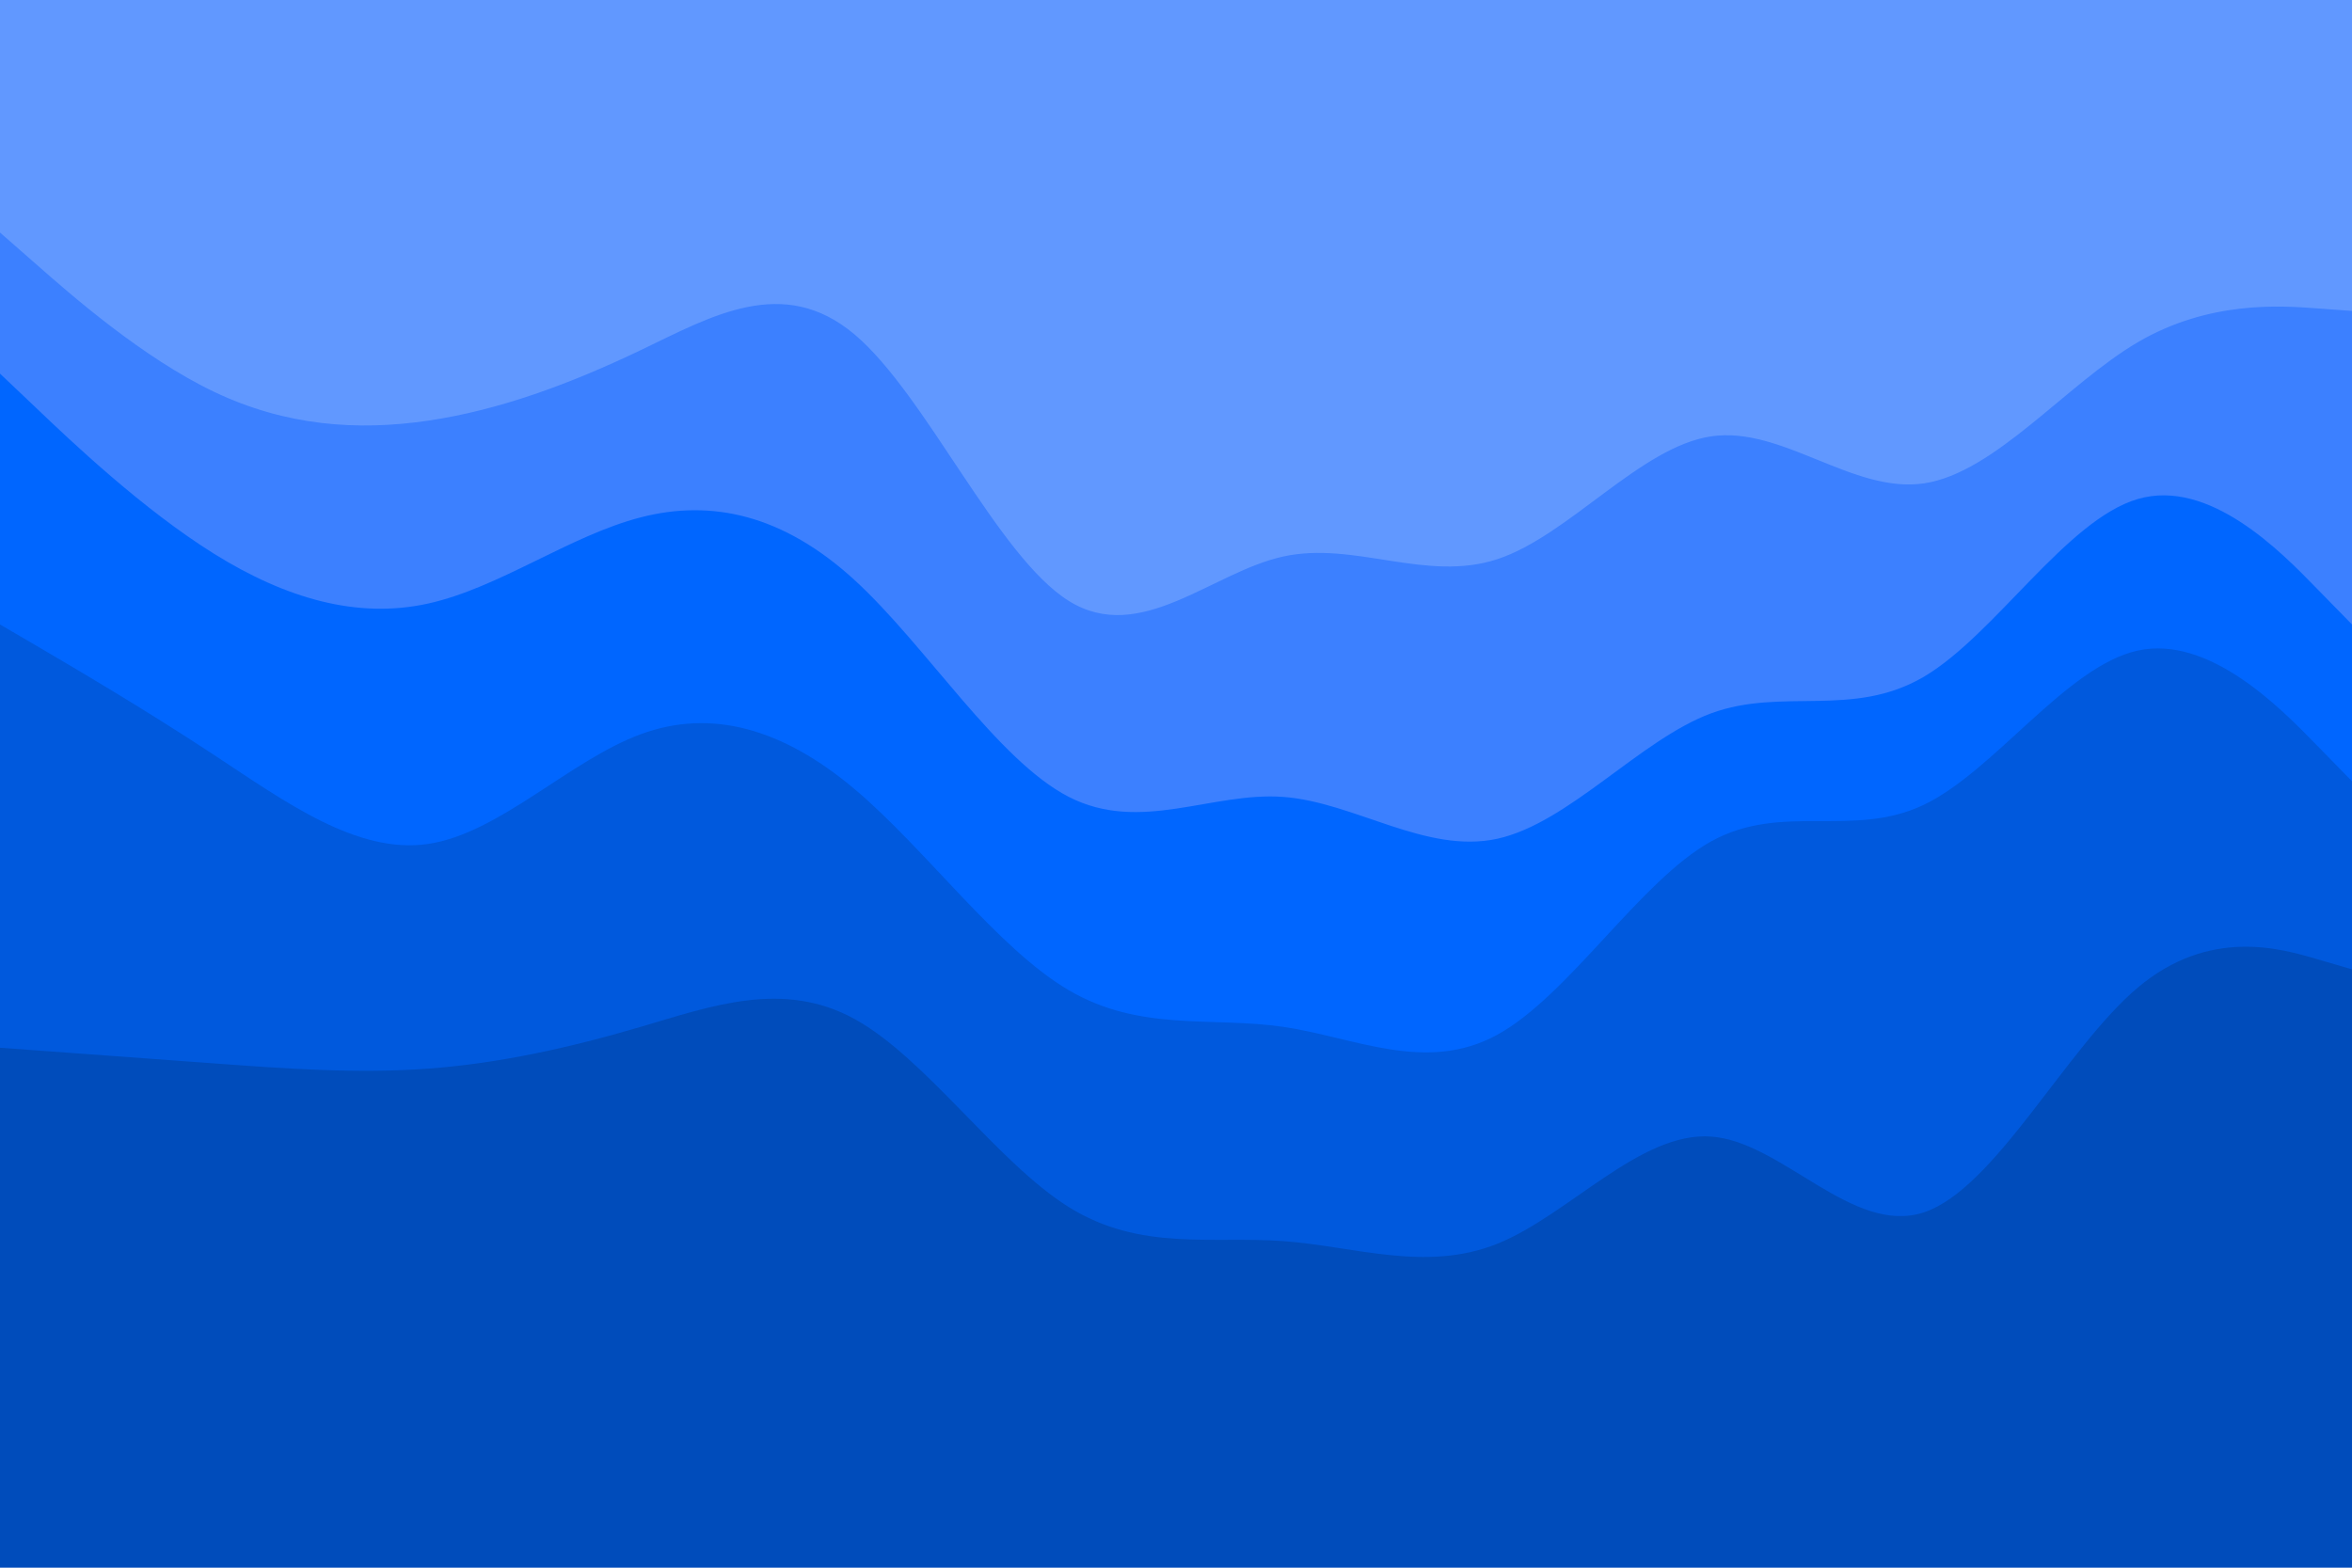 <svg id="visual" viewBox="0 0 900 600" width="900" height="600" xmlns="http://www.w3.org/2000/svg" xmlns:xlink="http://www.w3.org/1999/xlink" version="1.1"><path d="M0 91L13.7 103C27.3 115 54.7 139 82 152C109.3 165 136.7 167 163.8 163C191 159 218 149 245.2 136C272.3 123 299.7 107 327 130C354.3 153 381.7 215 409 232C436.3 249 463.7 221 491 215C518.3 209 545.7 225 573 216C600.3 207 627.7 173 654.8 169C682 165 709 191 736.2 187C763.3 183 790.7 149 818 133C845.3 117 872.7 119 886.3 120L900 121L900 0L886.3 0C872.7 0 845.3 0 818 0C790.7 0 763.3 0 736.2 0C709 0 682 0 654.8 0C627.7 0 600.3 0 573 0C545.7 0 518.3 0 491 0C463.7 0 436.3 0 409 0C381.7 0 354.3 0 327 0C299.7 0 272.3 0 245.2 0C218 0 191 0 163.8 0C136.7 0 109.3 0 82 0C54.7 0 27.3 0 13.7 0L0 0Z" fill="#6198ff"></path><path d="M0 145L13.7 158C27.3 171 54.7 197 82 214C109.3 231 136.7 239 163.8 233C191 227 218 207 245.2 200C272.3 193 299.7 199 327 224C354.3 249 381.7 293 409 307C436.3 321 463.7 305 491 307C518.3 309 545.7 329 573 323C600.3 317 627.7 285 654.8 275C682 265 709 277 736.2 261C763.3 245 790.7 201 818 193C845.3 185 872.7 213 886.3 227L900 241L900 119L886.3 118C872.7 117 845.3 115 818 131C790.7 147 763.3 181 736.2 185C709 189 682 163 654.8 167C627.7 171 600.3 205 573 214C545.7 223 518.3 207 491 213C463.7 219 436.3 247 409 230C381.7 213 354.3 151 327 128C299.7 105 272.3 121 245.2 134C218 147 191 157 163.8 161C136.7 165 109.3 163 82 150C54.7 137 27.3 113 13.7 101L0 89Z" fill="#3c80ff"></path><path d="M0 241L13.7 249C27.3 257 54.7 273 82 291C109.3 309 136.7 329 163.8 325C191 321 218 293 245.2 283C272.3 273 299.7 281 327 304C354.3 327 381.7 365 409 381C436.3 397 463.7 391 491 395C518.3 399 545.7 413 573 398C600.3 383 627.7 339 654.8 324C682 309 709 323 736.2 310C763.3 297 790.7 257 818 251C845.3 245 872.7 273 886.3 287L900 301L900 239L886.3 225C872.7 211 845.3 183 818 191C790.7 199 763.3 243 736.2 259C709 275 682 263 654.8 273C627.7 283 600.3 315 573 321C545.7 327 518.3 307 491 305C463.7 303 436.3 319 409 305C381.7 291 354.3 247 327 222C299.7 197 272.3 191 245.2 198C218 205 191 225 163.8 231C136.7 237 109.3 229 82 212C54.7 195 27.3 169 13.7 156L0 143Z" fill="#0066ff"></path><path d="M0 403L13.7 404C27.3 405 54.7 407 82 409C109.3 411 136.7 413 163.8 411C191 409 218 403 245.2 395C272.3 387 299.7 377 327 392C354.3 407 381.7 447 409 464C436.3 481 463.7 475 491 477C518.3 479 545.7 489 573 478C600.3 467 627.7 435 654.8 437C682 439 709 475 736.2 466C763.3 457 790.7 403 818 380C845.3 357 872.7 365 886.3 369L900 373L900 299L886.3 285C872.7 271 845.3 243 818 249C790.7 255 763.3 295 736.2 308C709 321 682 307 654.8 322C627.7 337 600.3 381 573 396C545.7 411 518.3 397 491 393C463.7 389 436.3 395 409 379C381.7 363 354.3 325 327 302C299.7 279 272.3 271 245.2 281C218 291 191 319 163.8 323C136.7 327 109.3 307 82 289C54.7 271 27.3 255 13.7 247L0 239Z" fill="#0059dd"></path><path d="M0 601L13.7 601C27.3 601 54.7 601 82 601C109.3 601 136.7 601 163.8 601C191 601 218 601 245.2 601C272.3 601 299.7 601 327 601C354.3 601 381.7 601 409 601C436.3 601 463.7 601 491 601C518.3 601 545.7 601 573 601C600.3 601 627.7 601 654.8 601C682 601 709 601 736.2 601C763.3 601 790.7 601 818 601C845.3 601 872.7 601 886.3 601L900 601L900 371L886.3 367C872.7 363 845.3 355 818 378C790.7 401 763.3 455 736.2 464C709 473 682 437 654.8 435C627.7 433 600.3 465 573 476C545.7 487 518.3 477 491 475C463.7 473 436.3 479 409 462C381.7 445 354.3 405 327 390C299.7 375 272.3 385 245.2 393C218 401 191 407 163.8 409C136.7 411 109.3 409 82 407C54.7 405 27.3 403 13.7 402L0 401Z" fill="#004cbb"></path></svg>